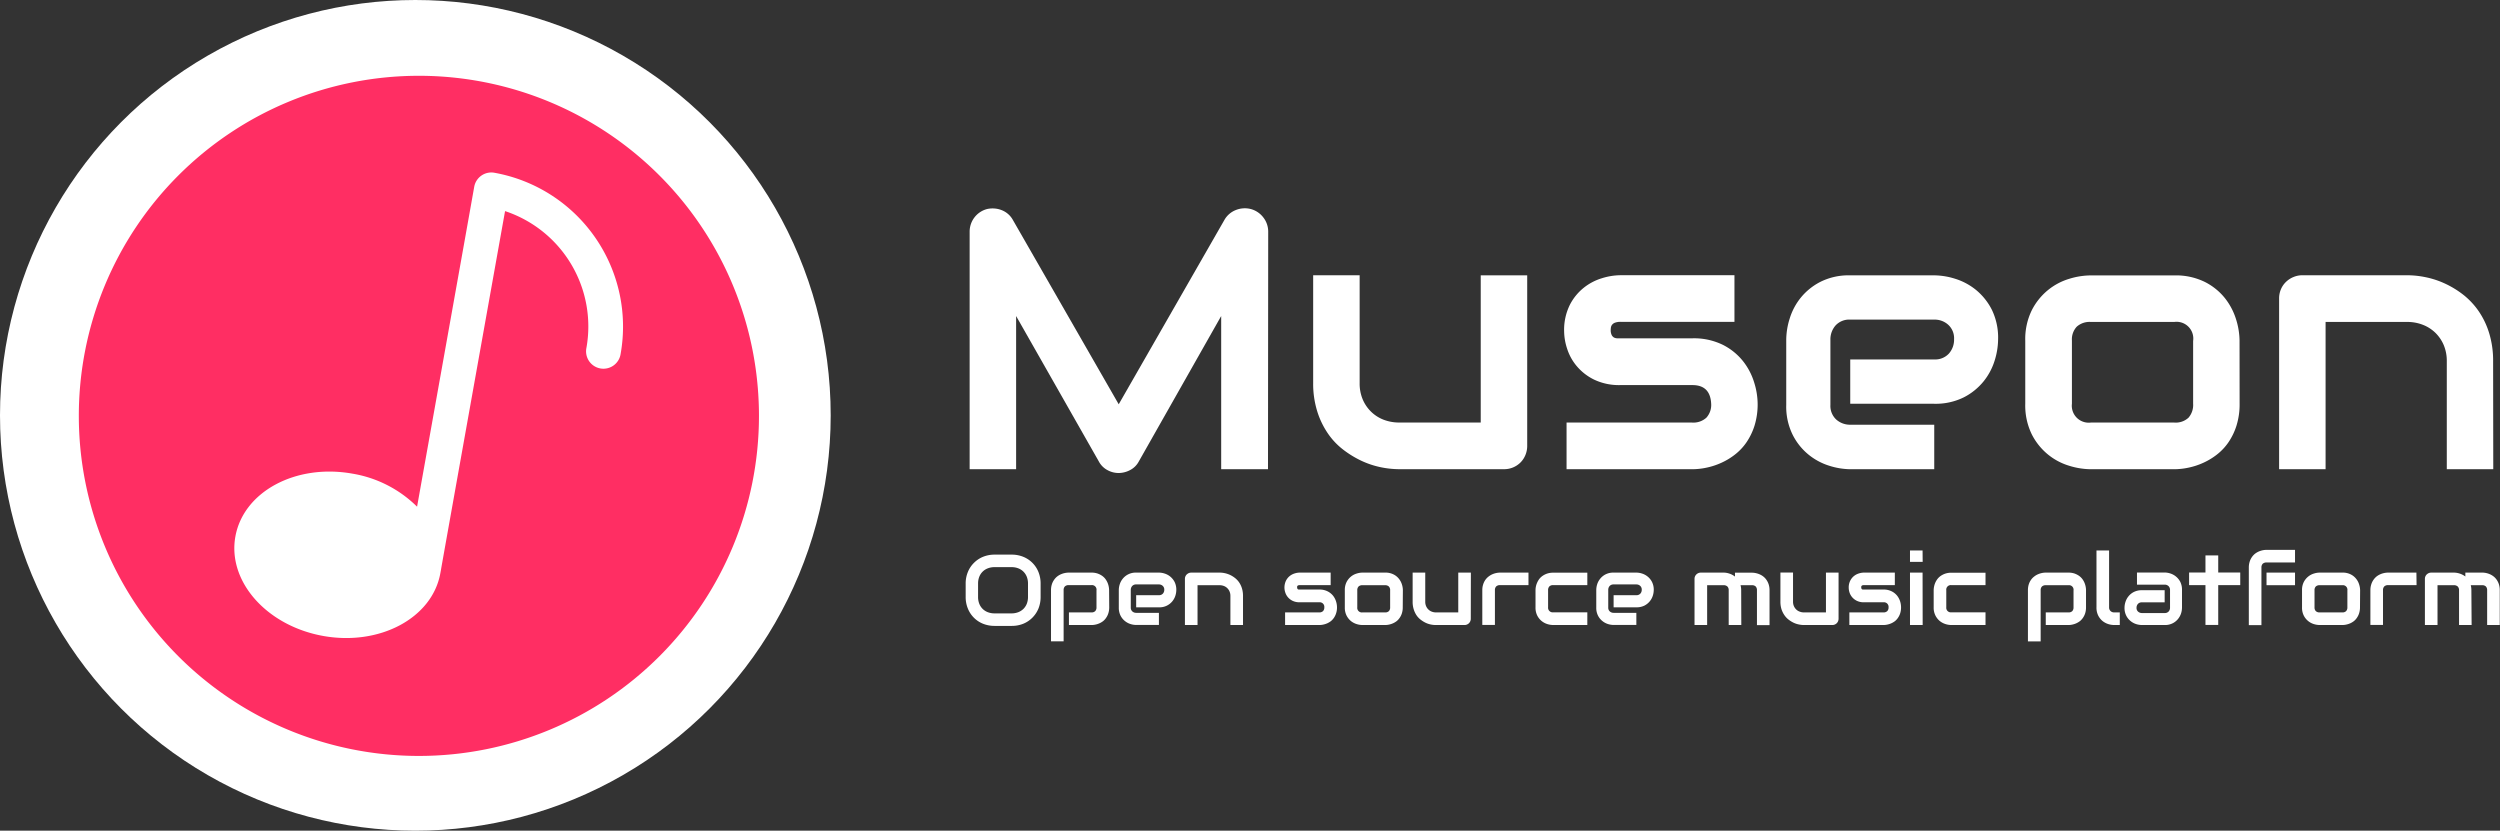 <svg id="ef052c96-e9fd-4b23-946f-47e13c92095f" data-name="katman 1" xmlns="http://www.w3.org/2000/svg" xmlns:xlink="http://www.w3.org/1999/xlink" viewBox="0 0 824.61 274"><rect x="0" y="0" width="824.61" height="274" fill="#333333" stroke="none"/><defs><style>.b9c00d15-e53b-461c-8b88-f094a1a14416{fill:#fff;}.b1289d5d-8571-48ad-bb4c-104df86edcfa{fill:url(#b29598db-484c-4458-86f2-b93224e1be55);}.f3cbfb93-4127-4dcf-bcfa-51a2f01f2b9f{isolation:isolate;}</style><linearGradient id="b29598db-484c-4458-86f2-b93224e1be55" x1="240.17" y1="624.34" x2="240.17" y2="400" gradientUnits="userSpaceOnUse"><stop offset="0" stop-color="#ff2e63"/><stop offset="1" stop-color="#ff2e63"/></linearGradient></defs><circle class="b9c00d15-e53b-461c-8b88-f094a1a14416" cx="137" cy="137" r="137"/><path class="b1289d5d-8571-48ad-bb4c-104df86edcfa" d="M240.16,400A112.17,112.17,0,1,0,352.34,512.17,112.17,112.17,0,0,0,240.16,400Zm66.55,91.74a5.73,5.73,0,1,1-11.28-2,40.09,40.09,0,0,0-26.84-45.11c-2.11,11.81-19,106.19-21.09,118l-.05.35c-.07.34-.13.73-.2,1.06-2.63,14.77-19.94,24.07-38.61,20.73s-31.67-18-29-32.81,19.94-24.08,38.61-20.73a39.53,39.53,0,0,1,21.32,10.9c1.88-10.54,17-95,18.85-105.52a5.73,5.73,0,0,1,6.65-4.63A51.55,51.55,0,0,1,306.71,491.74Z" transform="translate(-102 -375)"/><g id="a7917c2f-95ea-40ee-a301-137219f4914e" data-name="ayPFjmWdV"><g id="f26f767d-7ff6-40af-86d3-02566fbc4ca7" data-name="b8uZ9TJHDl" class="f3cbfb93-4127-4dcf-bcfa-51a2f01f2b9f"><g class="f3cbfb93-4127-4dcf-bcfa-51a2f01f2b9f"><path class="b9c00d15-e53b-461c-8b88-f094a1a14416" d="M520.24,529.77H504.8V479.24l-27.19,48a6.7,6.7,0,0,1-2.8,2.78,8.17,8.17,0,0,1-3.86,1,7.67,7.67,0,0,1-3.74-1,6.82,6.82,0,0,1-2.75-2.78l-27.3-48v50.53H421.83V451.49a7.71,7.71,0,0,1,5.66-7.52,8.33,8.33,0,0,1,2.48-.2,7.88,7.88,0,0,1,2.39.53,7.27,7.27,0,0,1,2.09,1.24,7.09,7.09,0,0,1,1.59,1.92L471,508.35l34.91-60.89a7.47,7.47,0,0,1,3.74-3.19,8,8,0,0,1,5-.3,7.73,7.73,0,0,1,4.07,2.78,7.57,7.57,0,0,1,1.59,4.74Z" transform="translate(-102 -375)"/><path class="b9c00d15-e53b-461c-8b88-f094a1a14416" d="M605.74,522a7.83,7.83,0,0,1-.59,3.08,7.42,7.42,0,0,1-1.62,2.46,7.61,7.61,0,0,1-5.39,2.22H563.47a30.82,30.82,0,0,1-6.05-.65,28.79,28.79,0,0,1-6.34-2.11,32.55,32.55,0,0,1-6-3.66,23.2,23.2,0,0,1-5.1-5.39,27.23,27.23,0,0,1-3.51-7.31,30.66,30.66,0,0,1-1.33-9.34v-35.5h15.33v35.5a13.52,13.52,0,0,0,1,5.41,12.39,12.39,0,0,0,2.8,4.11,12.21,12.21,0,0,0,4.15,2.64,14.36,14.36,0,0,0,5.16.91h26.83V465.81h15.33Z" transform="translate(-102 -375)"/><path class="b9c00d15-e53b-461c-8b88-f094a1a14416" d="M681.75,508.17a23.85,23.85,0,0,1-1,7.13,20.92,20.92,0,0,1-2.66,5.56,18,18,0,0,1-3.83,4.08,22,22,0,0,1-4.57,2.75,23.07,23.07,0,0,1-4.83,1.57,22.83,22.83,0,0,1-4.63.51H618.72V514.38h41.39a6.38,6.38,0,0,0,4.72-1.6,6.25,6.25,0,0,0,1.59-4.61q-.3-6.15-6.19-6.15H636.46a19,19,0,0,1-8.6-1.78,17.44,17.44,0,0,1-5.75-4.44,16.75,16.75,0,0,1-3.19-5.74,19,19,0,0,1-1-5.73,18.6,18.6,0,0,1,1.83-8.67,17.27,17.27,0,0,1,4.6-5.71,17.94,17.94,0,0,1,6-3.17,21.14,21.14,0,0,1,6.07-1h37.68v15.38H636.58a5.23,5.23,0,0,0-1.86.27,2.13,2.13,0,0,0-1,.71,2,2,0,0,0-.38.94,8.31,8.31,0,0,0-.06,1,3.7,3.7,0,0,0,.35,1.48,2,2,0,0,0,.74.77,2.51,2.51,0,0,0,1,.26l1.09,0h23.77a21.63,21.63,0,0,1,10,2.13,20,20,0,0,1,6.66,5.36,21.29,21.29,0,0,1,3.69,7A24.18,24.18,0,0,1,681.75,508.17Z" transform="translate(-102 -375)"/><path class="b9c00d15-e53b-461c-8b88-f094a1a14416" d="M761.06,487a24,24,0,0,1-1.12,6.89,20.64,20.64,0,0,1-3.63,6.86,20.25,20.25,0,0,1-6.54,5.3,20.86,20.86,0,0,1-9.82,2.13H712.29V493.56H740a6.14,6.14,0,0,0,4.83-1.93,6.9,6.9,0,0,0,1.71-4.76,6,6,0,0,0-1.91-4.73,6.68,6.68,0,0,0-4.63-1.72H712.29a6.13,6.13,0,0,0-4.83,1.92,6.93,6.93,0,0,0-1.71,4.77v21.47a6.11,6.11,0,0,0,1.92,4.8,6.85,6.85,0,0,0,4.74,1.71H740v14.68H712.29a23.66,23.66,0,0,1-6.87-1.13,20.45,20.45,0,0,1-6.83-3.64,20,20,0,0,1-5.28-6.57,20.93,20.93,0,0,1-2.13-9.85V487a23.85,23.85,0,0,1,1.13-6.9,20.52,20.52,0,0,1,3.62-6.86,20.16,20.16,0,0,1,6.55-5.29,20.79,20.79,0,0,1,9.81-2.13H740a23.63,23.63,0,0,1,6.87,1.12,20.59,20.59,0,0,1,6.84,3.64,20.35,20.35,0,0,1,5.28,6.57A21.05,21.05,0,0,1,761.06,487Z" transform="translate(-102 -375)"/><path class="b9c00d15-e53b-461c-8b88-f094a1a14416" d="M840.72,508.17a23.53,23.53,0,0,1-1,7.13,20.92,20.92,0,0,1-2.66,5.56,18,18,0,0,1-3.83,4.08,22,22,0,0,1-4.57,2.75,23.07,23.07,0,0,1-4.83,1.57,22.83,22.83,0,0,1-4.63.51H791.54a24.56,24.56,0,0,1-7-1.13,20.38,20.38,0,0,1-7-3.7,20.63,20.63,0,0,1-5.37-6.68,21.63,21.63,0,0,1-2.15-10.09V487.34a21.51,21.51,0,0,1,2.15-10,20.63,20.63,0,0,1,5.37-6.68,20.38,20.38,0,0,1,7-3.7,24.53,24.53,0,0,1,7-1.12H819.2a21.63,21.63,0,0,1,10,2.13,19.94,19.94,0,0,1,6.66,5.35,21.39,21.39,0,0,1,3.69,7,24.24,24.24,0,0,1,1.15,7Zm-15.33-20.71a5.52,5.52,0,0,0-6.19-6.27H791.66a6.36,6.36,0,0,0-4.66,1.57,6.14,6.14,0,0,0-1.59,4.58v20.83a5.59,5.59,0,0,0,6.25,6.21H819.2a6.18,6.18,0,0,0,4.66-1.6,6.4,6.4,0,0,0,1.53-4.61Z" transform="translate(-102 -375)"/><path class="b9c00d15-e53b-461c-8b88-f094a1a14416" d="M924.39,529.77H909.06V494.26a13.52,13.52,0,0,0-1-5.41,12.54,12.54,0,0,0-2.8-4.11,12.23,12.23,0,0,0-4.16-2.63,14.08,14.08,0,0,0-5.16-.92H869.08v48.58H853.75V473.44a7.63,7.63,0,0,1,.59-3A7.27,7.27,0,0,1,856,468a7.72,7.72,0,0,1,2.48-1.62,7.59,7.59,0,0,1,3-.59H896a30.26,30.26,0,0,1,6.1.65,28.64,28.64,0,0,1,6.37,2.1,31.05,31.05,0,0,1,6,3.66,24.88,24.88,0,0,1,5.07,5.39,26.48,26.48,0,0,1,3.5,7.31,31,31,0,0,1,1.3,9.34Z" transform="translate(-102 -375)"/></g></g></g><g id="a2b5dd30-b27e-43c7-9927-7a0096351b2c" data-name="f1hPzGDXa"><g id="a0d5c54a-44ce-4e7d-a75d-4e4724f4e04f" data-name="dc5xjm4xp" class="f3cbfb93-4127-4dcf-bcfa-51a2f01f2b9f"><g class="f3cbfb93-4127-4dcf-bcfa-51a2f01f2b9f"><path class="b9c00d15-e53b-461c-8b88-f094a1a14416" d="M445.24,571.88a10.09,10.09,0,0,1-.72,3.86,9.29,9.29,0,0,1-2,3,9.12,9.12,0,0,1-3,2,10.14,10.14,0,0,1-3.82.71h-5.62a10.23,10.23,0,0,1-3.83-.71,9,9,0,0,1-5-5,9.91,9.91,0,0,1-.73-3.86V567.5a9.91,9.91,0,0,1,.73-3.84,9,9,0,0,1,2-3,9.12,9.12,0,0,1,3-2,10,10,0,0,1,3.83-.72h5.62a10,10,0,0,1,3.82.72,9,9,0,0,1,5,5,10.09,10.09,0,0,1,.72,3.84Zm-4.16-4.38a6.1,6.1,0,0,0-.39-2.23,5,5,0,0,0-1.11-1.71,4.89,4.89,0,0,0-1.71-1.1,6,6,0,0,0-2.2-.39h-5.62a6.09,6.09,0,0,0-2.22.39,5,5,0,0,0-1.72,1.1,5,5,0,0,0-1.11,1.71,6.1,6.1,0,0,0-.39,2.23v4.38a6.12,6.12,0,0,0,.39,2.24,5,5,0,0,0,1.11,1.71,5,5,0,0,0,1.72,1.1,6.09,6.09,0,0,0,2.22.39h5.59a6.09,6.09,0,0,0,2.22-.39,5.12,5.12,0,0,0,1.72-1.1,5,5,0,0,0,1.11-1.71,6.12,6.12,0,0,0,.39-2.24Z" transform="translate(-102 -375)"/><path class="b9c00d15-e53b-461c-8b88-f094a1a14416" d="M467.87,575.32a6.37,6.37,0,0,1-.28,1.93,5.49,5.49,0,0,1-.72,1.5,4.78,4.78,0,0,1-1,1.11,5.81,5.81,0,0,1-1.24.74,6.35,6.35,0,0,1-1.3.42,6.22,6.22,0,0,1-1.25.14h-7.5V577H462a1.65,1.65,0,0,0,1.25-.43,1.72,1.72,0,0,0,.42-1.25v-5.59A1.5,1.5,0,0,0,462,568h-7.46a1.75,1.75,0,0,0-1.28.42,1.67,1.67,0,0,0-.43,1.24v16.87h-4.16V569.69a6.36,6.36,0,0,1,.27-1.92,5.3,5.3,0,0,1,.73-1.49,5,5,0,0,1,1-1.1,5.94,5.94,0,0,1,1.24-.75,6.52,6.52,0,0,1,1.32-.42,6.19,6.19,0,0,1,1.23-.14H462a6.27,6.27,0,0,1,1.92.27,6.14,6.14,0,0,1,1.5.72,5,5,0,0,1,1.1,1,6.06,6.06,0,0,1,1.17,2.55,6.12,6.12,0,0,1,.14,1.24Z" transform="translate(-102 -375)"/><path class="b9c00d15-e53b-461c-8b88-f094a1a14416" d="M490,569.6a6.53,6.53,0,0,1-.3,1.86,5.55,5.55,0,0,1-1,1.86,5.42,5.42,0,0,1-4.44,2h-7.5v-4h7.5a1.66,1.66,0,0,0,1.31-.52,1.83,1.83,0,0,0,.46-1.28,1.61,1.61,0,0,0-.52-1.28,1.8,1.8,0,0,0-1.25-.47h-7.5a1.68,1.68,0,0,0-1.31.52,1.88,1.88,0,0,0-.47,1.29v5.8a1.67,1.67,0,0,0,.52,1.3,1.87,1.87,0,0,0,1.29.46h7.47v4h-7.5a6.43,6.43,0,0,1-1.86-.3,5.58,5.58,0,0,1-1.86-1,5.39,5.39,0,0,1-1.43-1.77,5.72,5.72,0,0,1-.58-2.67V569.6a6.24,6.24,0,0,1,.31-1.87,5.6,5.6,0,0,1,1-1.85,5.43,5.43,0,0,1,1.78-1.43,5.56,5.56,0,0,1,2.66-.58h7.5a6.23,6.23,0,0,1,1.86.31,5.55,5.55,0,0,1,1.86,1,5.63,5.63,0,0,1,1.43,1.77A5.75,5.75,0,0,1,490,569.6Z" transform="translate(-102 -375)"/><path class="b9c00d15-e53b-461c-8b88-f094a1a14416" d="M512,581.16h-4.16v-9.6a3.59,3.59,0,0,0-.28-1.46,3.32,3.32,0,0,0-.76-1.11,3.19,3.19,0,0,0-1.12-.71,3.82,3.82,0,0,0-1.4-.25H497v13.13h-4.16V565.94a2,2,0,0,1,.61-1.47,2.36,2.36,0,0,1,.67-.44,2.26,2.26,0,0,1,.82-.16h9.37a8.32,8.32,0,0,1,3.38.75,8.35,8.35,0,0,1,1.63,1,6.58,6.58,0,0,1,1.38,1.45,7.27,7.27,0,0,1,.95,2,8.53,8.53,0,0,1,.35,2.52Z" transform="translate(-102 -375)"/><path class="b9c00d15-e53b-461c-8b88-f094a1a14416" d="M543,575.32a6.08,6.08,0,0,1-.28,1.93,5.78,5.78,0,0,1-.71,1.5,5.25,5.25,0,0,1-1,1.11,6.35,6.35,0,0,1-1.24.74,6.52,6.52,0,0,1-1.32.42,6.3,6.3,0,0,1-1.25.14H525.88V577h11.23a1.74,1.74,0,0,0,1.28-.43,1.72,1.72,0,0,0,.43-1.25,1.52,1.52,0,0,0-1.68-1.66H530.7a5.19,5.19,0,0,1-2.34-.48,4.77,4.77,0,0,1-1.56-1.2,4.5,4.5,0,0,1-.86-1.55,5.21,5.21,0,0,1,.23-3.89,4.72,4.72,0,0,1,1.25-1.55,4.8,4.8,0,0,1,1.63-.85,5.57,5.57,0,0,1,1.65-.27h10.21V568H530.73a1.69,1.69,0,0,0-.51.07.62.62,0,0,0-.27.19.52.52,0,0,0-.1.26,2.46,2.46,0,0,0,0,.26.84.84,0,0,0,.1.4.45.45,0,0,0,.2.21.6.6,0,0,0,.27.07h6.74a5.82,5.82,0,0,1,2.72.58,5.45,5.45,0,0,1,1.81,1.44,5.86,5.86,0,0,1,1,1.9A6.52,6.52,0,0,1,543,575.32Z" transform="translate(-102 -375)"/><path class="b9c00d15-e53b-461c-8b88-f094a1a14416" d="M564.69,575.32a6.38,6.38,0,0,1-.27,1.93,5.49,5.49,0,0,1-.72,1.5,5,5,0,0,1-1,1.11,6.07,6.07,0,0,1-1.24.74,6.44,6.44,0,0,1-1.31.42,6.3,6.3,0,0,1-1.25.14h-7.5a6.73,6.73,0,0,1-1.89-.3,5.79,5.79,0,0,1-1.9-1,5.71,5.71,0,0,1-1.45-1.81,5.8,5.8,0,0,1-.58-2.73v-5.63a5.77,5.77,0,0,1,.58-2.71,5.56,5.56,0,0,1,1.45-1.8,5.43,5.43,0,0,1,1.9-1,6.42,6.42,0,0,1,1.89-.31h7.5a5.77,5.77,0,0,1,2.71.58,5.25,5.25,0,0,1,1.81,1.45,5.74,5.74,0,0,1,1,1.89,6.48,6.48,0,0,1,.31,1.9Zm-4.16-5.59a1.68,1.68,0,0,0-.43-1.28,1.71,1.71,0,0,0-1.24-.42h-7.47a1.75,1.75,0,0,0-1.27.42,1.71,1.71,0,0,0-.43,1.24v5.63a1.51,1.51,0,0,0,1.7,1.68h7.47a1.67,1.67,0,0,0,1.26-.43,1.71,1.71,0,0,0,.41-1.25Z" transform="translate(-102 -375)"/><path class="b9c00d15-e53b-461c-8b88-f094a1a14416" d="M587.13,579.06a2.08,2.08,0,0,1-.6,1.5,2.12,2.12,0,0,1-.66.44,2,2,0,0,1-.8.16h-9.41A8.14,8.14,0,0,1,574,581a7.51,7.51,0,0,1-1.72-.56,9.28,9.28,0,0,1-1.63-1,6.4,6.4,0,0,1-1.39-1.45,7.58,7.58,0,0,1-.95-2,8.16,8.16,0,0,1-.36-2.52v-9.6h4.16v9.6a3.59,3.59,0,0,0,.28,1.46,3.32,3.32,0,0,0,.76,1.11,3.19,3.19,0,0,0,1.12.71,3.82,3.82,0,0,0,1.4.25H583V563.87h4.16Z" transform="translate(-102 -375)"/><path class="b9c00d15-e53b-461c-8b88-f094a1a14416" d="M606.16,568H596.8a1.78,1.78,0,0,0-1.28.42,1.71,1.71,0,0,0-.43,1.24v11.47h-4.16V569.69a6.06,6.06,0,0,1,.28-1.92,5.57,5.57,0,0,1,.72-1.49,5.25,5.25,0,0,1,1.05-1.1,5.94,5.94,0,0,1,1.24-.75,6.44,6.44,0,0,1,1.31-.42,6.28,6.28,0,0,1,1.24-.14h9.39Z" transform="translate(-102 -375)"/><path class="b9c00d15-e53b-461c-8b88-f094a1a14416" d="M625.57,581.16H614.3a6.73,6.73,0,0,1-1.89-.3,5.74,5.74,0,0,1-1.89-1,5.6,5.6,0,0,1-1.46-1.81,5.8,5.8,0,0,1-.58-2.73v-5.63a6.08,6.08,0,0,1,.13-1.24,5.91,5.91,0,0,1,.43-1.31,6.35,6.35,0,0,1,.74-1.24,5,5,0,0,1,1.1-1,5.88,5.88,0,0,1,3.42-1h11.27V568H614.3a1.68,1.68,0,0,0-1.24.42,1.72,1.72,0,0,0-.43,1.28v5.59a1.52,1.52,0,0,0,1.7,1.68h11.24Z" transform="translate(-102 -375)"/><path class="b9c00d15-e53b-461c-8b88-f094a1a14416" d="M647.48,569.6a6.53,6.53,0,0,1-.3,1.86,5.58,5.58,0,0,1-1,1.86,5.52,5.52,0,0,1-1.77,1.43,5.73,5.73,0,0,1-2.67.57h-7.5v-4h7.5a1.67,1.67,0,0,0,1.32-.52,1.83,1.83,0,0,0,.46-1.28,1.61,1.61,0,0,0-.52-1.28,1.82,1.82,0,0,0-1.26-.47h-7.5a1.69,1.69,0,0,0-1.31.52,1.87,1.87,0,0,0-.46,1.29v5.8a1.64,1.64,0,0,0,.52,1.3,1.87,1.87,0,0,0,1.29.46h7.46v4h-7.5a6.53,6.53,0,0,1-1.86-.3,5.63,5.63,0,0,1-1.85-1,5.39,5.39,0,0,1-1.43-1.77,5.6,5.6,0,0,1-.58-2.67V569.6a6.55,6.55,0,0,1,.3-1.87,5.63,5.63,0,0,1,1-1.85,5.39,5.39,0,0,1,1.77-1.43,5.59,5.59,0,0,1,2.66-.58h7.5a6.24,6.24,0,0,1,1.87.31,5.6,5.6,0,0,1,1.85,1,5.49,5.49,0,0,1,1.43,1.77A5.63,5.63,0,0,1,647.48,569.6Z" transform="translate(-102 -375)"/><path class="b9c00d15-e53b-461c-8b88-f094a1a14416" d="M676.36,581.16H672.2V569.69a1.67,1.67,0,0,0-.43-1.24,1.76,1.76,0,0,0-1.28-.42h-5.4v13.13h-4.16V565.94a2,2,0,0,1,.61-1.47,2.12,2.12,0,0,1,1.48-.6h7.5a6.13,6.13,0,0,1,1.86.31,6.07,6.07,0,0,1,1.89,1v-1.28h5.62a6.22,6.22,0,0,1,1.25.14,6.35,6.35,0,0,1,1.3.42,5.47,5.47,0,0,1,1.24.75,4.75,4.75,0,0,1,1,1.1,5.57,5.57,0,0,1,.72,1.49,6.36,6.36,0,0,1,.27,1.92v11.47h-4.15V569.69a1.75,1.75,0,0,0-.41-1.24,1.68,1.68,0,0,0-1.26-.42h-3.74a6.29,6.29,0,0,1,.21,1.66Z" transform="translate(-102 -375)"/><path class="b9c00d15-e53b-461c-8b88-f094a1a14416" d="M708.44,579.06a2.32,2.32,0,0,1-.16.84,2,2,0,0,1-1.1,1.1,2,2,0,0,1-.8.16H697a8.21,8.21,0,0,1-1.64-.18,7.51,7.51,0,0,1-1.72-.56,9.28,9.28,0,0,1-1.63-1,6.4,6.4,0,0,1-1.39-1.45,7.58,7.58,0,0,1-1-2,8.16,8.16,0,0,1-.36-2.52v-9.6h4.16v9.6a3.59,3.59,0,0,0,.28,1.46,3.48,3.48,0,0,0,.76,1.11,3.15,3.15,0,0,0,1.13.71A3.73,3.73,0,0,0,697,577h7.28V563.87h4.16Z" transform="translate(-102 -375)"/><path class="b9c00d15-e53b-461c-8b88-f094a1a14416" d="M729.05,575.32a6.38,6.38,0,0,1-.27,1.93,5.49,5.49,0,0,1-.72,1.5,5,5,0,0,1-1,1.11,6.07,6.07,0,0,1-1.24.74,6.44,6.44,0,0,1-1.31.42,6.31,6.31,0,0,1-1.26.14H712V577h11.22a1.72,1.72,0,0,0,1.28-.43,1.68,1.68,0,0,0,.43-1.25,1.52,1.52,0,0,0-1.68-1.66h-6.44a5.15,5.15,0,0,1-2.33-.48,4.77,4.77,0,0,1-1.56-1.2,4.7,4.7,0,0,1-.87-1.55,5.29,5.29,0,0,1-.26-1.55,4.88,4.88,0,0,1,.5-2.34,4.69,4.69,0,0,1,1.24-1.55,4.9,4.9,0,0,1,1.63-.85,5.67,5.67,0,0,1,1.65-.27H727V568H716.8a1.62,1.62,0,0,0-.5.07.57.57,0,0,0-.27.19.54.54,0,0,0-.11.26,2.35,2.35,0,0,0,0,.26,1,1,0,0,0,.09.4.51.51,0,0,0,.2.21.6.6,0,0,0,.27.07h6.74a5.79,5.79,0,0,1,2.72.58,5.35,5.35,0,0,1,1.81,1.44,5.89,5.89,0,0,1,1,1.9A6.48,6.48,0,0,1,729.05,575.32Z" transform="translate(-102 -375)"/><path class="b9c00d15-e53b-461c-8b88-f094a1a14416" d="M736.18,560.32H732v-3.76h4.15Zm0,20.84H732V563.87h4.15Z" transform="translate(-102 -375)"/><path class="b9c00d15-e53b-461c-8b88-f094a1a14416" d="M756.91,581.16H745.63a6.72,6.72,0,0,1-1.88-.3,5.79,5.79,0,0,1-1.9-1,5.71,5.71,0,0,1-1.45-1.81,5.8,5.8,0,0,1-.59-2.73v-5.63a6.12,6.12,0,0,1,.14-1.24,6.06,6.06,0,0,1,1.17-2.55,5,5,0,0,1,1.1-1,6.14,6.14,0,0,1,1.5-.72,6.25,6.25,0,0,1,1.91-.27h11.28V568H745.63a1.5,1.5,0,0,0-1.66,1.7v5.59a1.51,1.51,0,0,0,1.7,1.68h11.24Z" transform="translate(-102 -375)"/><path class="b9c00d15-e53b-461c-8b88-f094a1a14416" d="M790.06,575.32a6.38,6.38,0,0,1-.27,1.93,5.49,5.49,0,0,1-.72,1.5,5.25,5.25,0,0,1-1,1.11,6.35,6.35,0,0,1-1.24.74,6.55,6.55,0,0,1-1.3.42,6.3,6.3,0,0,1-1.25.14h-7.5V577h7.5a1.66,1.66,0,0,0,1.25-.43,1.76,1.76,0,0,0,.41-1.25v-5.59a1.49,1.49,0,0,0-1.66-1.7h-7.47a1.76,1.76,0,0,0-1.28.42,1.67,1.67,0,0,0-.43,1.24v16.87H770.9V569.69a6.36,6.36,0,0,1,.27-1.92,5.59,5.59,0,0,1,.73-1.49,4.79,4.79,0,0,1,1.05-1.1,5.47,5.47,0,0,1,1.24-.75,6.44,6.44,0,0,1,1.31-.42,6.2,6.2,0,0,1,1.24-.14h7.5a6.36,6.36,0,0,1,1.92.27,6.25,6.25,0,0,1,1.49.72,5,5,0,0,1,1.1,1,5.94,5.94,0,0,1,.75,1.24,6.44,6.44,0,0,1,.42,1.31,6.12,6.12,0,0,1,.14,1.24Z" transform="translate(-102 -375)"/><path class="b9c00d15-e53b-461c-8b88-f094a1a14416" d="M801.2,581.16h-1.85a6.75,6.75,0,0,1-1.91-.3,5.89,5.89,0,0,1-1.9-1,5.57,5.57,0,0,1-1.45-1.81,5.8,5.8,0,0,1-.58-2.73V556.56h4.16v18.76a1.63,1.63,0,0,0,.48,1.23,1.69,1.69,0,0,0,1.2.45h1.85Z" transform="translate(-102 -375)"/><path class="b9c00d15-e53b-461c-8b88-f094a1a14416" d="M821.72,575.43a6.55,6.55,0,0,1-.3,1.87,5.63,5.63,0,0,1-1,1.85,5.39,5.39,0,0,1-1.77,1.43,5.59,5.59,0,0,1-2.66.58h-7.5a6.55,6.55,0,0,1-1.87-.3,5.63,5.63,0,0,1-1.85-1,5.39,5.39,0,0,1-1.43-1.77,5.6,5.6,0,0,1-.58-2.67,6.35,6.35,0,0,1,.31-1.87,5.55,5.55,0,0,1,1-1.86,5.39,5.39,0,0,1,1.77-1.43,5.72,5.72,0,0,1,2.67-.58H816v4h-7.5a1.67,1.67,0,0,0-1.32.52,1.9,1.9,0,0,0-.46,1.29,1.58,1.58,0,0,0,.54,1.27,1.9,1.9,0,0,0,1.27.45H816a1.69,1.69,0,0,0,1.31-.51,1.83,1.83,0,0,0,.46-1.28v-5.8a1.72,1.72,0,0,0-.5-1.3,1.78,1.78,0,0,0-1.27-.48h-9.13v-4H816a6.23,6.23,0,0,1,1.86.31,5.51,5.51,0,0,1,1.85,1,5.65,5.65,0,0,1,1.44,1.77,5.75,5.75,0,0,1,.57,2.67Z" transform="translate(-102 -375)"/><path class="b9c00d15-e53b-461c-8b88-f094a1a14416" d="M840.93,568h-7.26v13.13h-4.21V568h-5.4v-4.16h5.4v-5.64h4.21v5.64h7.26Z" transform="translate(-102 -375)"/><path class="b9c00d15-e53b-461c-8b88-f094a1a14416" d="M859,560.53h-9.37a1.78,1.78,0,0,0-1.28.42,1.71,1.71,0,0,0-.43,1.24v19h-4.16v-19a6.35,6.35,0,0,1,.28-1.92,5.57,5.57,0,0,1,.72-1.49,5.25,5.25,0,0,1,1-1.1,5.94,5.94,0,0,1,1.24-.75,6.55,6.55,0,0,1,1.3-.42,6.3,6.3,0,0,1,1.25-.14H859Zm0,7.5h-9.4v-4.16H859Z" transform="translate(-102 -375)"/><path class="b9c00d15-e53b-461c-8b88-f094a1a14416" d="M880.43,575.32a6.37,6.37,0,0,1-.28,1.93,5.49,5.49,0,0,1-.72,1.5,4.78,4.78,0,0,1-1,1.11,6,6,0,0,1-1.23.74,6.52,6.52,0,0,1-1.32.42,6.3,6.3,0,0,1-1.25.14h-7.5a6.73,6.73,0,0,1-1.89-.3,5.54,5.54,0,0,1-3.35-2.81,5.8,5.8,0,0,1-.58-2.73v-5.63a5.77,5.77,0,0,1,.58-2.71,5.58,5.58,0,0,1,1.46-1.8,5.39,5.39,0,0,1,1.89-1,6.42,6.42,0,0,1,1.89-.31h7.5a5.84,5.84,0,0,1,2.72.58,5.21,5.21,0,0,1,1.8,1.45,5.56,5.56,0,0,1,1,1.89,6.52,6.52,0,0,1,.32,1.9Zm-4.16-5.59a1.5,1.5,0,0,0-1.68-1.7h-7.47a1.74,1.74,0,0,0-1.26.42,1.67,1.67,0,0,0-.43,1.24v5.63a1.68,1.68,0,0,0,.43,1.25,1.7,1.7,0,0,0,1.26.43h7.47a1.66,1.66,0,0,0,1.26-.43,1.72,1.72,0,0,0,.42-1.25Z" transform="translate(-102 -375)"/><path class="b9c00d15-e53b-461c-8b88-f094a1a14416" d="M899.09,568h-9.36a1.78,1.78,0,0,0-1.28.42,1.71,1.71,0,0,0-.43,1.24v11.47h-4.16V569.69a6.06,6.06,0,0,1,.28-1.92,5.57,5.57,0,0,1,.72-1.49,5.25,5.25,0,0,1,1-1.1,5.7,5.7,0,0,1,1.24-.75,6.44,6.44,0,0,1,1.31-.42,6.28,6.28,0,0,1,1.24-.14h9.39Z" transform="translate(-102 -375)"/><path class="b9c00d15-e53b-461c-8b88-f094a1a14416" d="M917.25,581.16H913.1V569.69a1.67,1.67,0,0,0-.44-1.24,1.75,1.75,0,0,0-1.28-.42H906v13.13h-4.16V565.94a2,2,0,0,1,.61-1.47,2.36,2.36,0,0,1,.67-.44,2.26,2.26,0,0,1,.82-.16h7.5a6.52,6.52,0,0,1,3.74,1.28v-1.28h5.63A6.3,6.3,0,0,1,922,564a6.55,6.55,0,0,1,1.3.42,5.94,5.94,0,0,1,1.24.75,5,5,0,0,1,1,1.1,5.57,5.57,0,0,1,.72,1.49,6.36,6.36,0,0,1,.27,1.92v11.47h-4.16V569.69a1.75,1.75,0,0,0-.41-1.24,1.67,1.67,0,0,0-1.25-.42h-3.74a6.74,6.74,0,0,1,.2,1.66Z" transform="translate(-102 -375)"/></g></g></g></svg>